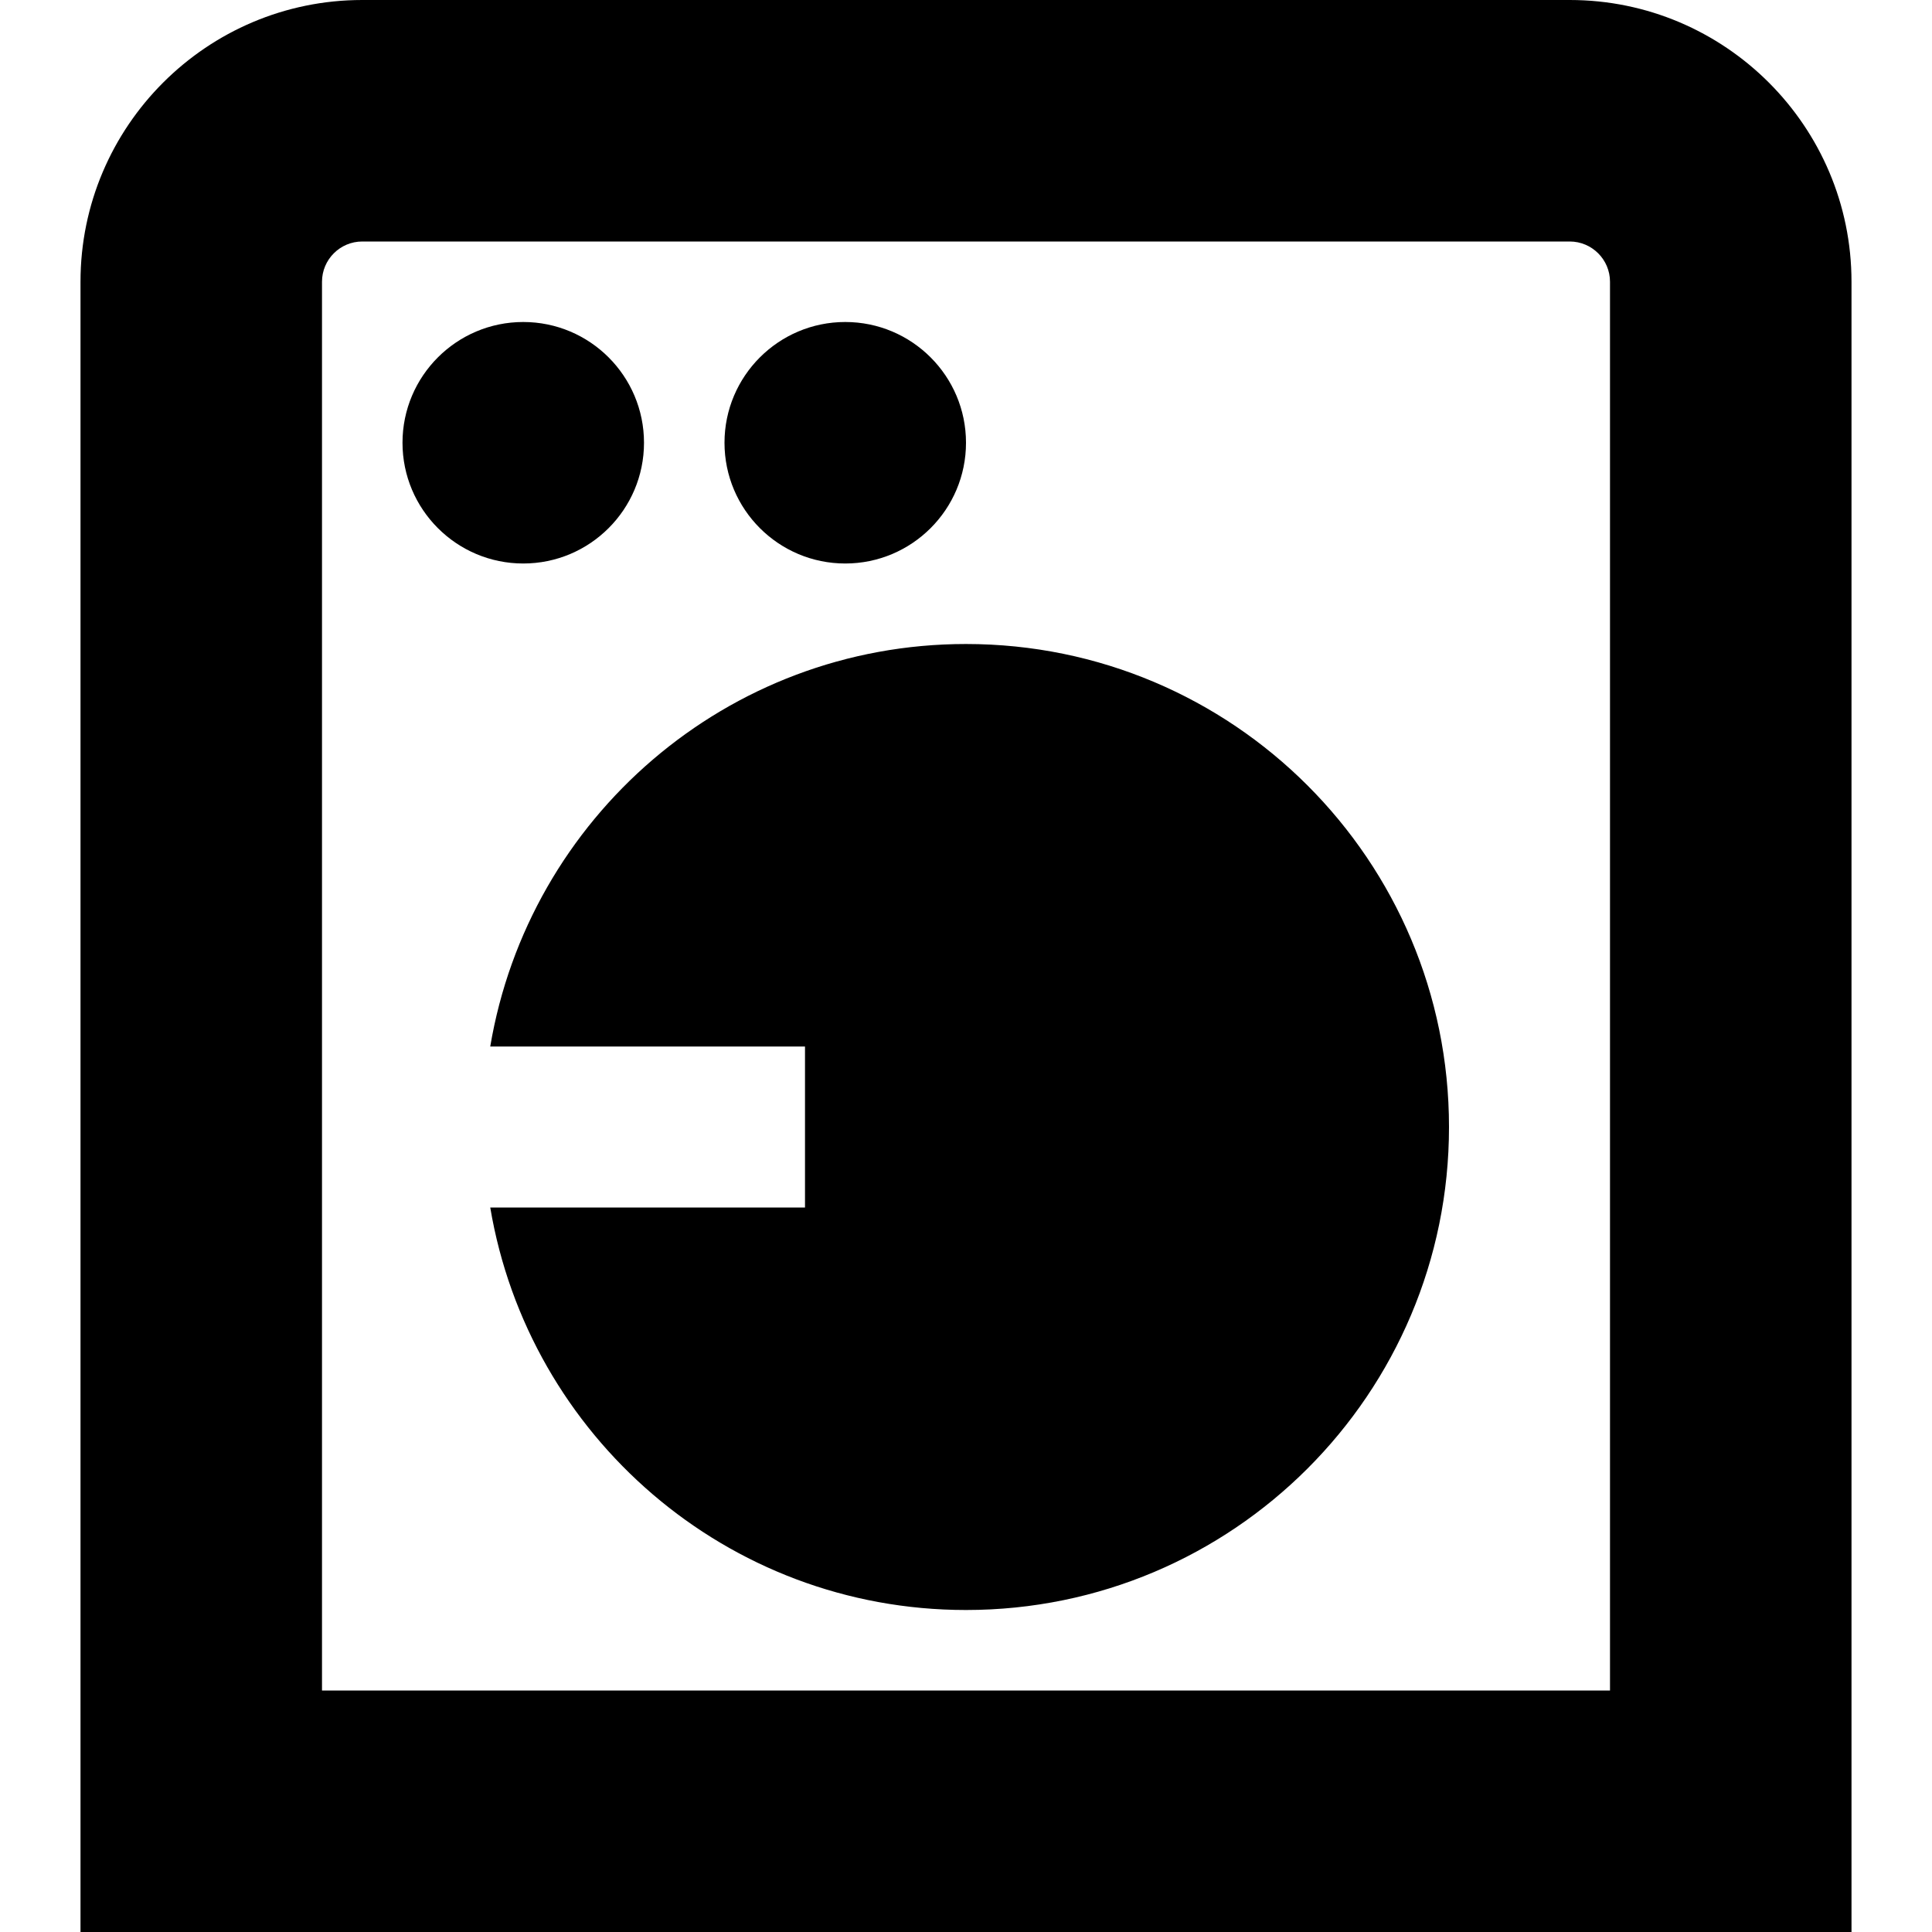 <?xml version="1.0" encoding="UTF-8"?>
<svg xmlns="http://www.w3.org/2000/svg" id="Layer_1" data-name="Layer 1" viewBox="0 0 24 24">
  <path d="m19.5,0H4.5C2.57,0,1,1.57,1,3.5v20.5h22V3.5c0-1.93-1.57-3.5-3.5-3.5Zm.5,21H4V3.5c0-.276.225-.5.5-.5h15c.275,0,.5.224.5.5v17.5ZM6.5,7c-.828,0-1.5-.672-1.5-1.5s.672-1.5,1.5-1.5,1.5.672,1.5,1.5-.672,1.5-1.5,1.5Zm2.5-1.5c0-.828.672-1.5,1.5-1.5s1.5.672,1.5,1.5-.672,1.5-1.5,1.5-1.5-.672-1.5-1.5Zm9,8.5c0,3.314-2.686,6-6,6-2.972,0-5.433-2.163-5.91-5h3.91v-2h-3.91c.477-2.837,2.938-5,5.91-5,3.314,0,6,2.686,6,6Z"/>
</svg>
